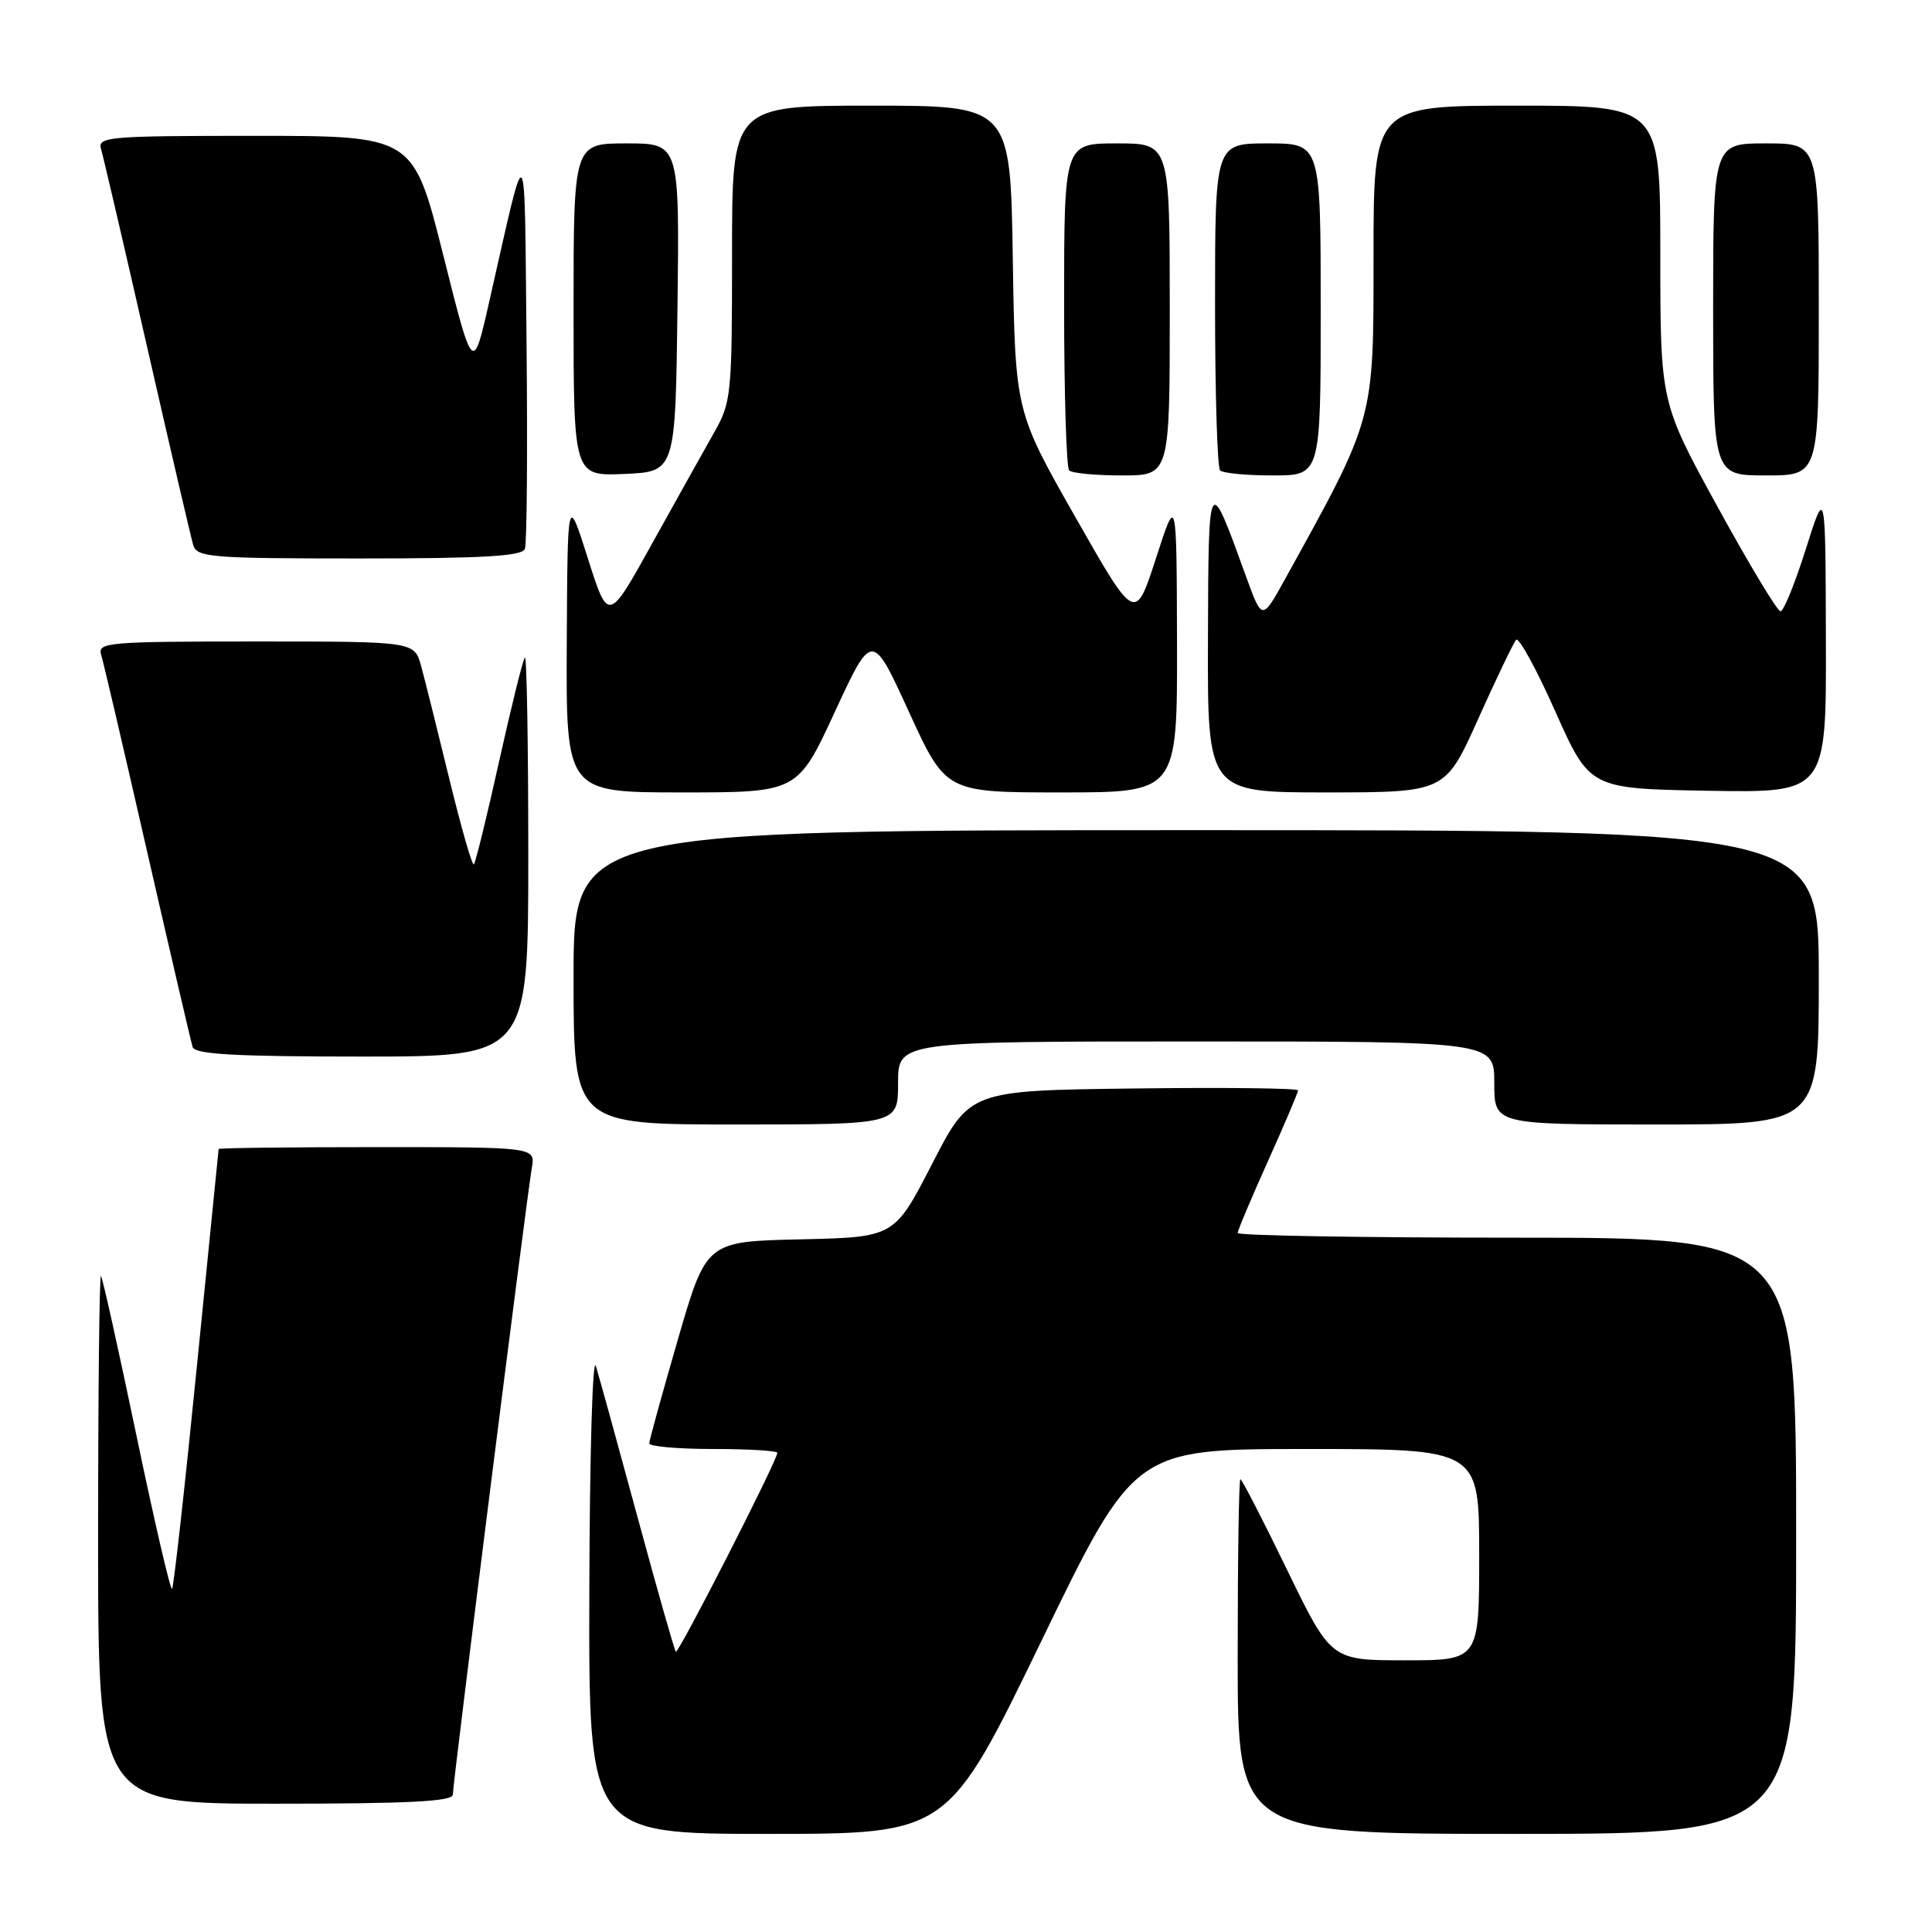 <?xml version="1.0" encoding="UTF-8" standalone="no"?>
<!DOCTYPE svg PUBLIC "-//W3C//DTD SVG 1.1//EN" "http://www.w3.org/Graphics/SVG/1.1/DTD/svg11.dtd" >
<svg xmlns="http://www.w3.org/2000/svg" xmlns:xlink="http://www.w3.org/1999/xlink" version="1.1" viewBox="0 0 256 256">
 <g >
 <path fill="currentColor"
d=" M 137.96 217.50 C 150.31 192.00 150.31 192.00 173.16 192.00 C 196.00 192.00 196.00 192.00 196.00 206.00 C 196.00 220.00 196.00 220.00 186.18 220.00 C 176.37 220.00 176.37 220.00 170.54 208.00 C 167.34 201.40 164.55 196.00 164.36 196.00 C 164.16 196.00 164.00 206.57 164.00 219.50 C 164.00 243.00 164.00 243.00 201.00 243.00 C 238.00 243.00 238.00 243.00 238.00 203.50 C 238.00 164.00 238.00 164.00 201.00 164.00 C 180.65 164.00 164.00 163.72 164.00 163.38 C 164.00 163.04 165.80 158.77 168.00 153.88 C 170.20 148.99 172.00 144.76 172.00 144.48 C 172.00 144.19 162.21 144.08 150.25 144.23 C 128.50 144.50 128.50 144.50 123.51 154.22 C 118.51 163.94 118.51 163.94 106.05 164.22 C 93.59 164.50 93.59 164.50 89.82 177.50 C 87.75 184.65 86.04 190.84 86.03 191.25 C 86.01 191.66 89.83 192.00 94.50 192.00 C 99.17 192.00 103.00 192.23 103.00 192.51 C 103.00 193.51 89.88 219.21 89.55 218.86 C 89.36 218.66 87.08 210.62 84.47 201.00 C 81.86 191.38 79.38 182.38 78.95 181.00 C 78.52 179.62 78.13 193.01 78.09 210.75 C 78.00 243.00 78.00 243.00 101.80 243.00 C 125.61 243.00 125.61 243.00 137.96 217.50 Z  M 60.00 237.80 C 60.00 236.31 69.80 158.54 70.47 154.75 C 70.95 152.00 70.95 152.00 49.97 152.00 C 38.44 152.00 28.99 152.11 28.97 152.25 C 28.95 152.39 27.65 165.47 26.06 181.32 C 24.48 197.18 23.01 210.32 22.80 210.54 C 22.58 210.75 20.46 201.61 18.08 190.21 C 15.70 178.82 13.59 169.31 13.38 169.08 C 13.17 168.85 13.00 184.49 13.00 203.83 C 13.00 239.00 13.00 239.00 36.50 239.00 C 54.15 239.00 60.00 238.70 60.00 237.80 Z  M 119.00 143.50 C 119.00 138.00 119.00 138.00 158.50 138.00 C 198.00 138.00 198.00 138.00 198.00 143.50 C 198.00 149.00 198.00 149.00 219.50 149.00 C 241.00 149.00 241.00 149.00 241.00 129.50 C 241.00 110.00 241.00 110.00 158.50 110.00 C 76.00 110.00 76.00 110.00 76.00 129.50 C 76.00 149.00 76.00 149.00 97.50 149.00 C 119.00 149.00 119.00 149.00 119.00 143.50 Z  M 70.00 113.33 C 70.00 98.67 69.80 86.87 69.55 87.12 C 69.30 87.36 67.77 93.55 66.14 100.86 C 64.52 108.17 63.01 114.32 62.79 114.54 C 62.57 114.76 61.11 109.66 59.54 103.22 C 57.97 96.77 56.29 90.04 55.80 88.25 C 54.91 85.00 54.91 85.00 33.89 85.00 C 14.33 85.00 12.90 85.12 13.40 86.75 C 13.70 87.71 16.46 99.53 19.53 113.00 C 22.61 126.47 25.31 138.06 25.53 138.75 C 25.84 139.70 31.23 140.00 47.97 140.00 C 70.00 140.00 70.00 140.00 70.00 113.33 Z  M 110.62 94.33 C 115.56 83.66 115.56 83.66 120.44 94.33 C 125.33 105.00 125.33 105.00 140.66 105.00 C 156.00 105.00 156.00 105.00 155.96 85.25 C 155.91 65.50 155.91 65.50 153.17 73.98 C 150.42 82.46 150.42 82.46 142.47 68.48 C 134.52 54.50 134.52 54.50 134.20 34.25 C 133.89 14.00 133.89 14.00 115.44 14.00 C 97.00 14.00 97.00 14.00 97.00 33.57 C 97.00 52.33 96.90 53.32 94.62 57.32 C 93.32 59.62 89.63 66.22 86.42 72.00 C 80.60 82.50 80.60 82.50 77.90 74.00 C 75.20 65.50 75.20 65.50 75.10 85.25 C 75.00 105.00 75.00 105.00 90.34 105.00 C 105.68 105.00 105.68 105.00 110.62 94.33 Z  M 195.87 95.25 C 198.28 89.89 200.54 85.18 200.89 84.78 C 201.25 84.39 203.59 88.66 206.09 94.28 C 210.65 104.50 210.65 104.50 226.33 104.78 C 242.00 105.05 242.00 105.05 241.94 84.78 C 241.89 64.50 241.89 64.50 239.28 72.75 C 237.85 77.29 236.34 81.00 235.93 81.00 C 235.51 81.00 231.76 74.77 227.59 67.16 C 220.00 53.33 220.00 53.33 220.00 33.66 C 220.00 14.00 220.00 14.00 201.00 14.00 C 182.00 14.00 182.00 14.00 182.00 34.02 C 182.00 55.88 182.19 55.19 170.20 76.87 C 167.23 82.23 167.23 82.23 165.10 76.37 C 160.12 62.60 160.13 62.57 160.06 84.75 C 160.00 105.00 160.00 105.00 175.75 105.00 C 191.50 104.99 191.50 104.99 195.87 95.25 Z  M 69.55 72.73 C 69.82 72.04 69.91 59.77 69.77 45.48 C 69.47 16.91 69.95 17.44 64.82 40.00 C 62.67 49.50 62.67 49.50 58.72 33.75 C 54.76 18.00 54.76 18.00 33.81 18.00 C 14.33 18.00 12.90 18.12 13.39 19.75 C 13.68 20.71 16.43 32.52 19.50 46.00 C 22.57 59.48 25.32 71.29 25.61 72.25 C 26.09 73.85 28.02 74.00 47.60 74.00 C 64.00 74.00 69.18 73.70 69.55 72.73 Z  M 89.77 40.75 C 90.04 19.00 90.04 19.00 83.02 19.00 C 76.00 19.00 76.00 19.00 76.00 41.05 C 76.00 63.09 76.00 63.09 82.75 62.80 C 89.50 62.50 89.50 62.50 89.77 40.75 Z  M 155.00 41.00 C 155.00 19.00 155.00 19.00 148.00 19.00 C 141.00 19.00 141.00 19.00 141.00 40.33 C 141.00 52.07 141.30 61.97 141.67 62.33 C 142.03 62.70 145.18 63.00 148.67 63.00 C 155.00 63.00 155.00 63.00 155.00 41.00 Z  M 175.00 41.00 C 175.00 19.00 175.00 19.00 168.00 19.00 C 161.00 19.00 161.00 19.00 161.00 40.33 C 161.00 52.07 161.30 61.97 161.67 62.33 C 162.03 62.70 165.18 63.00 168.67 63.00 C 175.00 63.00 175.00 63.00 175.00 41.00 Z  M 241.00 41.00 C 241.00 19.00 241.00 19.00 234.00 19.00 C 227.00 19.00 227.00 19.00 227.00 41.00 C 227.00 63.00 227.00 63.00 234.00 63.00 C 241.00 63.00 241.00 63.00 241.00 41.00 Z "/>
</g>
</svg>